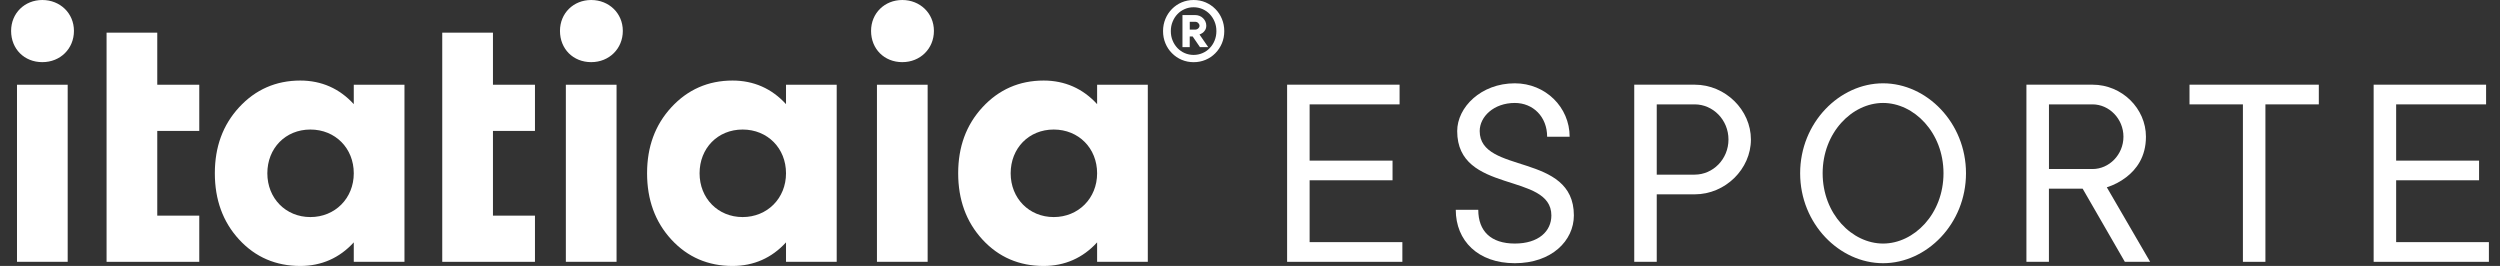 <svg width="188" height="20" viewBox="0 0 188 20" fill="none" xmlns="http://www.w3.org/2000/svg">
<rect x="0" y="0" width="188" height="20" fill="#333333" stroke="none"/>
<path d="M96.791 6.368H105.248V7.849H98.483V12.079H104.719V13.557H98.483V18.208H105.458V19.689H96.791V6.368Z" fill="white"/>
<path d="M111.166 15.777C111.166 17.384 112.119 18.315 113.914 18.315C115.71 18.315 116.663 17.384 116.663 16.202C116.663 12.925 109.581 14.617 109.581 9.859C109.581 8.064 111.376 6.265 113.914 6.265C116.22 6.265 118.037 8.06 118.037 10.28H116.345C116.345 8.781 115.289 7.742 113.914 7.742C112.33 7.742 111.273 8.777 111.273 9.855C111.273 13.132 118.355 11.44 118.355 16.198C118.355 18.101 116.684 19.793 113.914 19.793C111.144 19.793 109.474 18.101 109.474 15.777H111.166Z" fill="white"/>
<path d="M127.443 6.368C129.749 6.368 131.669 8.271 131.669 10.491C131.669 12.711 129.745 14.614 127.443 14.614H124.587V19.686H122.895V6.368H127.443ZM127.443 13.132C128.817 13.132 129.981 11.969 129.981 10.491C129.981 9.013 128.817 7.849 127.443 7.849H124.587V13.136H127.443V13.132Z" fill="white"/>
<path d="M147.843 13.029C147.843 16.834 144.884 19.793 141.607 19.793C138.33 19.793 135.371 16.834 135.371 13.029C135.371 9.224 138.33 6.265 141.607 6.265C144.884 6.265 147.843 9.224 147.843 13.029ZM137.063 13.029C137.063 16.095 139.283 18.315 141.607 18.315C143.93 18.315 146.151 16.095 146.151 13.029C146.151 9.963 143.93 7.742 141.607 7.742C139.283 7.742 137.063 9.963 137.063 13.029Z" fill="white"/>
<path d="M157.359 6.368C159.579 6.368 161.375 8.164 161.375 10.28C161.375 11.822 160.636 12.754 159.893 13.325C159.451 13.664 158.962 13.918 158.433 14.085L161.689 19.686H159.786L156.616 14.189H154.079V19.686H152.387V6.368H157.359ZM157.359 12.711C158.605 12.711 159.683 11.633 159.683 10.28C159.683 8.927 158.605 7.849 157.359 7.849H154.082V12.711H157.359Z" fill="white"/>
<path d="M168.667 7.849H164.651V6.368H174.375V7.849H170.359V19.689H168.667V7.849Z" fill="white"/>
<path d="M178.498 6.368H186.954V7.849H180.19V12.079H186.426V13.557H180.19V18.208H187.165V19.689H178.498V6.368Z" fill="white"/>
<path d="M0.835 2.324C0.835 0.992 1.853 0 3.184 0C4.516 0 5.561 0.992 5.561 2.324C5.561 3.655 4.544 4.673 3.184 4.673C1.824 4.673 0.835 3.68 0.835 2.324ZM1.278 6.372H5.09V19.689H1.278V6.372Z" fill="white"/>
<path d="M14.985 9.845H11.826V16.216H14.985V19.689H8.014V2.456H11.826V6.372H14.985V9.845Z" fill="white"/>
<path d="M26.604 6.372H30.416V19.689H26.604V18.226C25.533 19.4 24.173 20 22.581 20C20.753 20 19.211 19.347 17.983 18.015C16.756 16.684 16.156 15.013 16.156 13.029C16.156 11.044 16.756 9.399 17.983 8.067C19.211 6.736 20.753 6.057 22.581 6.057C24.173 6.057 25.533 6.657 26.604 7.832V6.368V6.372ZM26.604 13.032C26.604 11.151 25.219 9.741 23.341 9.741C21.464 9.741 20.104 11.151 20.104 13.032C20.104 14.913 21.489 16.323 23.341 16.323C25.194 16.323 26.604 14.913 26.604 13.032Z" fill="white"/>
<path d="M40.229 9.845H37.07V16.216H40.229V19.689H33.257V2.456H37.07V6.372H40.229V9.845Z" fill="white"/>
<path d="M42.11 2.324C42.11 0.992 43.127 0 44.459 0C45.79 0 46.836 0.992 46.836 2.324C46.836 3.655 45.815 4.673 44.459 4.673C43.102 4.673 42.11 3.68 42.11 2.324ZM42.552 6.372H46.365V19.689H42.552V6.372Z" fill="white"/>
<path d="M59.108 6.372H62.92V19.689H59.108V18.226C58.037 19.4 56.677 20 55.085 20C53.258 20 51.715 19.347 50.487 18.015C49.26 16.684 48.66 15.013 48.66 13.029C48.66 11.044 49.26 9.399 50.487 8.067C51.715 6.736 53.258 6.057 55.085 6.057C56.677 6.057 58.037 6.657 59.108 7.832V6.368V6.372ZM59.108 13.032C59.108 11.151 57.723 9.741 55.845 9.741C53.968 9.741 52.608 11.151 52.608 13.032C52.608 14.913 53.993 16.323 55.845 16.323C57.698 16.323 59.108 14.913 59.108 13.032Z" fill="white"/>
<path d="M65.504 2.324C65.504 0.992 66.522 0 67.853 0C69.185 0 70.231 0.992 70.231 2.324C70.231 3.655 69.21 4.673 67.853 4.673C66.497 4.673 65.504 3.68 65.504 2.324ZM65.947 6.372H69.759V19.689H65.947V6.372Z" fill="white"/>
<path d="M82.503 6.372H86.315V19.689H82.503V18.226C81.432 19.4 80.072 20 78.48 20C76.652 20 75.11 19.347 73.882 18.015C72.654 16.684 72.055 15.013 72.055 13.029C72.055 11.044 72.654 9.399 73.882 8.067C75.11 6.736 76.652 6.057 78.48 6.057C80.072 6.057 81.432 6.657 82.503 7.832V6.368V6.372ZM82.503 13.032C82.503 11.151 81.118 9.741 79.24 9.741C77.362 9.741 76.002 11.151 76.002 13.032C76.002 14.913 77.387 16.323 79.24 16.323C81.093 16.323 82.503 14.913 82.503 13.032Z" fill="white"/>
<path d="M92.065 2.338C92.065 2.67 92.005 2.977 91.887 3.259C91.766 3.541 91.601 3.791 91.394 4.001C91.184 4.216 90.941 4.38 90.662 4.498C90.384 4.615 90.084 4.676 89.763 4.676C89.442 4.676 89.142 4.615 88.864 4.498C88.585 4.38 88.342 4.212 88.132 4.001C87.921 3.791 87.757 3.541 87.639 3.259C87.521 2.977 87.461 2.67 87.461 2.338C87.461 2.006 87.521 1.706 87.639 1.421C87.757 1.135 87.925 0.885 88.132 0.675C88.342 0.464 88.585 0.296 88.864 0.178C89.142 0.061 89.442 0 89.763 0C90.084 0 90.384 0.061 90.662 0.178C90.941 0.3 91.184 0.464 91.394 0.675C91.605 0.885 91.769 1.135 91.887 1.421C92.005 1.706 92.065 2.01 92.065 2.338ZM88.046 2.338C88.046 2.595 88.089 2.834 88.182 3.052C88.271 3.27 88.396 3.459 88.549 3.619C88.706 3.78 88.885 3.905 89.092 3.994C89.299 4.084 89.524 4.13 89.759 4.13C89.995 4.13 90.22 4.084 90.427 3.994C90.634 3.905 90.816 3.78 90.969 3.619C91.126 3.459 91.248 3.27 91.337 3.052C91.426 2.834 91.473 2.599 91.473 2.338C91.473 2.077 91.43 1.849 91.337 1.628C91.248 1.41 91.123 1.221 90.969 1.057C90.812 0.896 90.63 0.771 90.427 0.682C90.22 0.593 89.995 0.546 89.759 0.546C89.524 0.546 89.299 0.589 89.092 0.682C88.885 0.771 88.703 0.896 88.549 1.057C88.392 1.217 88.271 1.41 88.182 1.628C88.089 1.849 88.046 2.085 88.046 2.338ZM90.713 1.924C90.713 2.056 90.684 2.163 90.634 2.249C90.58 2.334 90.523 2.406 90.459 2.456C90.38 2.513 90.295 2.559 90.202 2.595L90.859 3.545H90.238L89.688 2.741H89.467V3.545H88.921V1.132H89.87C89.988 1.132 90.095 1.153 90.198 1.192C90.302 1.231 90.391 1.292 90.466 1.364C90.541 1.439 90.602 1.521 90.645 1.617C90.688 1.713 90.713 1.813 90.713 1.92M89.874 2.227C89.966 2.227 90.045 2.195 90.109 2.135C90.174 2.074 90.202 2.006 90.202 1.935C90.202 1.863 90.17 1.795 90.109 1.731C90.045 1.671 89.966 1.638 89.874 1.638H89.47V2.224H89.874V2.227Z" fill="white"/>
</svg>
